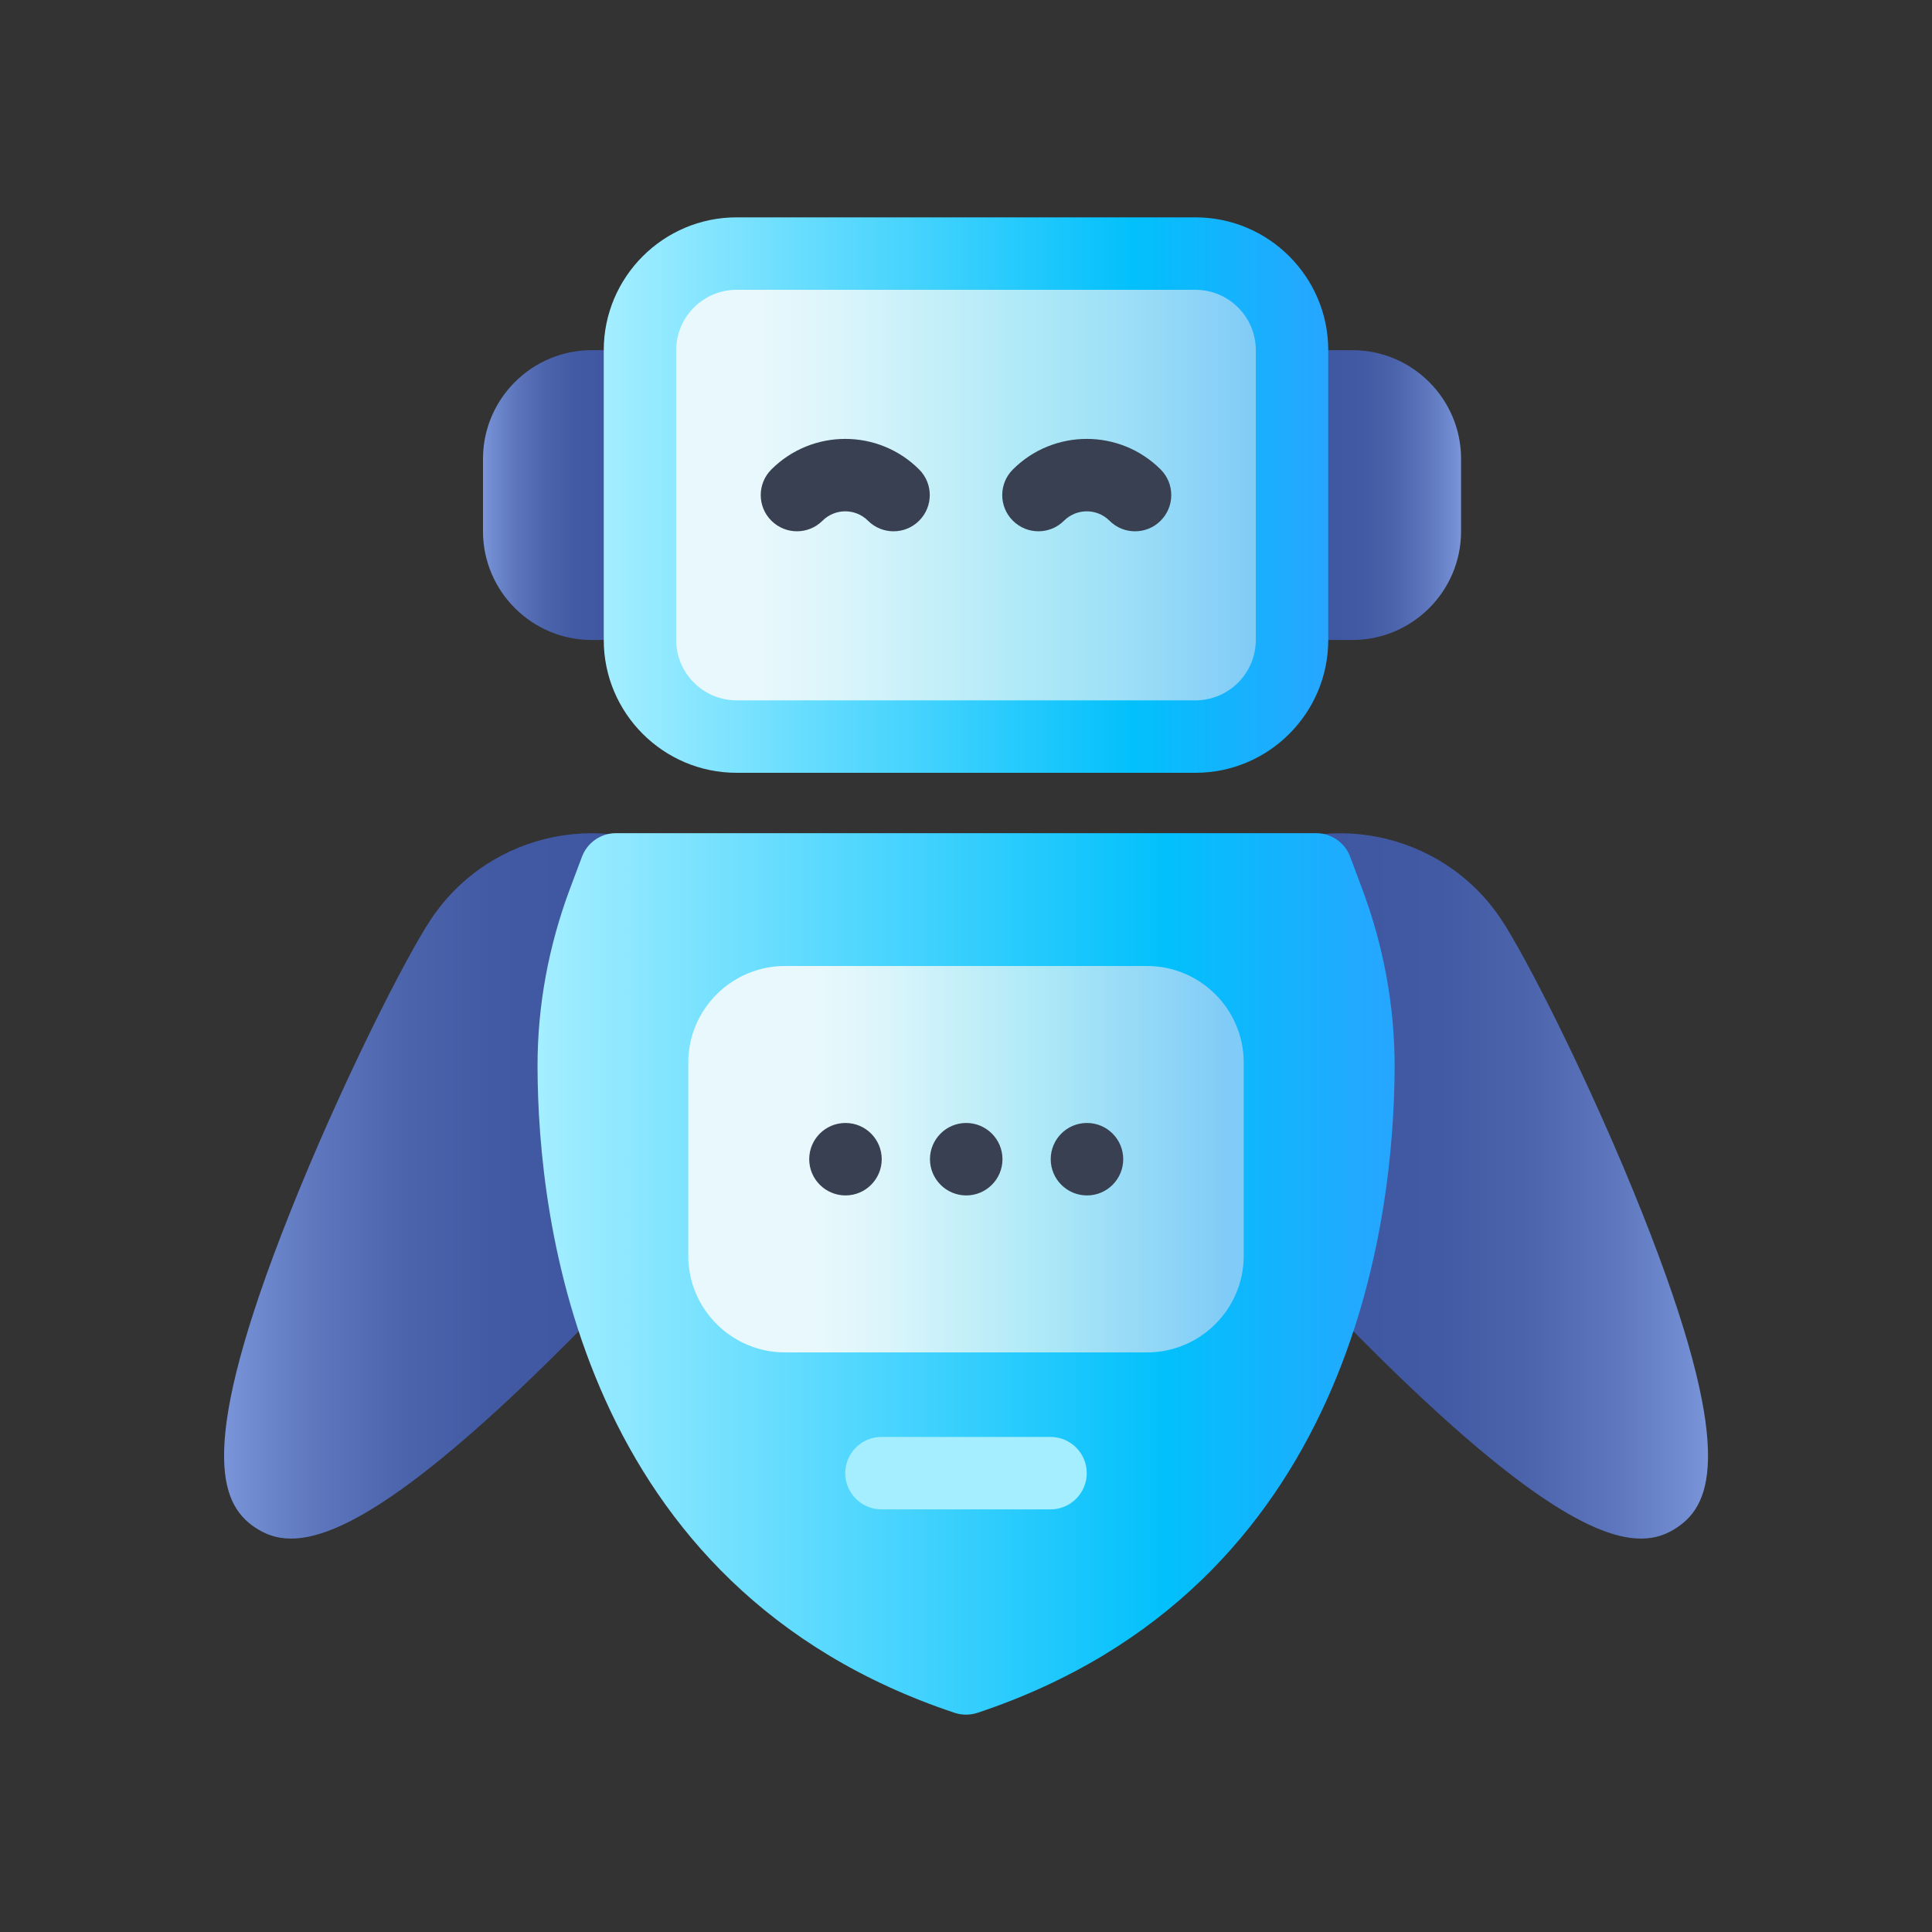 <svg width="40" height="40" viewBox="0 0 40 40" fill="none" xmlns="http://www.w3.org/2000/svg">
<rect x="0" y="0" width="40" height="40" fill="#333333" stroke="none"/>
<g clip-path="url(#clip0_7101_32593)">
<path d="M15.571 23.48C15.311 23.867 14.686 24.632 13.868 25.547C13.053 26.462 12.046 27.525 11.026 28.507C8.281 31.147 6.871 31.855 6.026 31.855C5.713 31.855 5.478 31.757 5.281 31.625C4.551 31.137 4.066 29.982 5.996 25.127C7.041 22.492 8.408 19.795 8.931 19.02C10.161 17.187 12.651 16.7 14.481 17.93C15.368 18.525 15.971 19.43 16.176 20.48C16.381 21.527 16.166 22.592 15.571 23.48Z" fill="url(#paint0_linear_7101_32593)"/>
<path d="M34.721 31.625C34.523 31.758 34.288 31.855 33.976 31.855C33.131 31.855 31.721 31.148 28.976 28.508C26.933 26.543 24.951 24.255 24.431 23.48C23.834 22.593 23.621 21.528 23.826 20.48C24.031 19.43 24.634 18.525 25.521 17.93C27.351 16.7 29.841 17.19 31.071 19.02C31.593 19.795 32.961 22.493 34.006 25.128C35.936 29.983 35.451 31.138 34.721 31.625Z" fill="url(#paint1_linear_7101_32593)"/>
<path d="M28.874 22.087C28.866 25.247 28.011 32.87 20.239 35.462C20.161 35.487 20.081 35.5 20.001 35.5C19.921 35.5 19.841 35.487 19.764 35.462C11.991 32.87 11.136 25.247 11.129 22.087C11.126 20.837 11.354 19.59 11.806 18.385L12.049 17.738C12.159 17.445 12.439 17.25 12.751 17.25H27.251C27.564 17.25 27.844 17.445 27.954 17.738L28.196 18.385C28.649 19.59 28.876 20.837 28.874 22.087Z" fill="url(#paint2_linear_7101_32593)"/>
<path d="M21.75 31.25H18.25C17.836 31.25 17.5 30.914 17.5 30.5C17.5 30.086 17.836 29.75 18.25 29.75H21.75C22.164 29.75 22.5 30.086 22.5 30.5C22.5 30.914 22.164 31.25 21.75 31.25Z" fill="#A4EEFF"/>
<path d="M25.75 22V26C25.75 27.102 24.852 28 23.75 28H16.25C15.148 28 14.25 27.102 14.25 26V22C14.25 20.898 15.148 20 16.25 20H23.75C24.852 20 25.75 20.898 25.75 22Z" fill="url(#paint3_linear_7101_32593)"/>
<path d="M17.505 24.75C17.091 24.75 16.754 24.414 16.754 24C16.754 23.586 17.089 23.25 17.503 23.25H17.505C17.919 23.25 18.255 23.586 18.255 24C18.255 24.414 17.919 24.75 17.505 24.75ZM20.005 24.75C19.591 24.75 19.254 24.414 19.254 24C19.254 23.586 19.589 23.25 20.003 23.25H20.005C20.419 23.25 20.755 23.586 20.755 24C20.755 24.414 20.419 24.75 20.005 24.75ZM22.505 24.75C22.091 24.75 21.754 24.414 21.754 24C21.754 23.586 22.089 23.25 22.503 23.25H22.505C22.919 23.25 23.255 23.586 23.255 24C23.255 24.414 22.919 24.75 22.505 24.75Z" fill="#384051"/>
<path d="M14 8V12.5C14 12.915 13.665 13.25 13.25 13.25H12.25C11.01 13.25 10 12.24 10 11V9.5C10 8.26 11.01 7.25 12.25 7.25H13.25C13.665 7.25 14 7.585 14 8Z" fill="url(#paint4_linear_7101_32593)"/>
<path d="M30.25 9.5V11C30.25 12.24 29.24 13.25 28 13.25H26.75C26.335 13.25 26 12.915 26 12.5V8C26 7.585 26.335 7.25 26.75 7.25H28C29.24 7.25 30.25 8.26 30.25 9.5Z" fill="url(#paint5_linear_7101_32593)"/>
<path d="M24.75 15.25H15.25C14.146 15.25 13.25 14.354 13.25 13.25V7.25C13.25 6.146 14.146 5.25 15.25 5.25H24.75C25.855 5.25 26.75 6.146 26.75 7.25V13.25C26.75 14.354 25.855 15.25 24.75 15.25Z" fill="#A4EEFF"/>
<path d="M24.75 15.25H15.25C14.146 15.25 13.25 14.354 13.25 13.25V7.25C13.25 6.146 14.146 5.25 15.25 5.25H24.75C25.855 5.25 26.75 6.146 26.75 7.25V13.25C26.75 14.354 25.855 15.25 24.75 15.25Z" fill="url(#paint6_linear_7101_32593)"/>
<path d="M18.5 11C18.308 11 18.116 10.927 17.97 10.78C17.71 10.522 17.29 10.522 17.03 10.78C16.737 11.073 16.263 11.073 15.97 10.78C15.677 10.488 15.677 10.013 15.97 9.72C16.814 8.876 18.186 8.876 19.03 9.72C19.323 10.013 19.323 10.488 19.03 10.78C18.884 10.927 18.692 11 18.5 11ZM23.5 11C23.308 11 23.116 10.927 22.97 10.78C22.71 10.522 22.29 10.522 22.03 10.78C21.737 11.073 21.263 11.073 20.97 10.78C20.677 10.488 20.677 10.013 20.97 9.72C21.814 8.876 23.186 8.876 24.03 9.72C24.323 10.013 24.323 10.488 24.03 10.78C23.884 10.927 23.692 11 23.5 11Z" fill="#384051"/>
<path d="M24.75 16H15.25C13.734 16 12.5 14.766 12.5 13.25V7.25C12.5 5.734 13.734 4.5 15.25 4.5H24.75C26.266 4.5 27.5 5.734 27.5 7.25V13.25C27.5 14.766 26.266 16 24.75 16ZM15.25 6C14.561 6 14 6.561 14 7.25V13.25C14 13.939 14.561 14.5 15.25 14.5H24.75C25.439 14.5 26 13.939 26 13.25V7.25C26 6.561 25.439 6 24.75 6H15.25Z" fill="url(#paint7_linear_7101_32593)"/>
</g>
<defs>
<linearGradient id="paint0_linear_7101_32593" x1="4.639" y1="24.553" x2="16.251" y2="24.553" gradientUnits="userSpaceOnUse">
<stop offset="0.004" stop-color="#7994D8"/>
<stop offset="0.037" stop-color="#728DD2"/>
<stop offset="0.175" stop-color="#5C75BC"/>
<stop offset="0.321" stop-color="#4C64AC"/>
<stop offset="0.48" stop-color="#425AA3"/>
<stop offset="0.677" stop-color="#3F57A0"/>
<stop offset="1" stop-color="#2A428B"/>
</linearGradient>
<linearGradient id="paint1_linear_7101_32593" x1="35.363" y1="24.554" x2="23.75" y2="24.554" gradientUnits="userSpaceOnUse">
<stop offset="0.004" stop-color="#7994D8"/>
<stop offset="0.037" stop-color="#728DD2"/>
<stop offset="0.175" stop-color="#5C75BC"/>
<stop offset="0.321" stop-color="#4C64AC"/>
<stop offset="0.48" stop-color="#425AA3"/>
<stop offset="0.677" stop-color="#3F57A0"/>
<stop offset="1" stop-color="#2A428B"/>
</linearGradient>
<linearGradient id="paint2_linear_7101_32593" x1="11.129" y1="26.375" x2="28.874" y2="26.375" gradientUnits="userSpaceOnUse">
<stop stop-color="#A4EEFF"/>
<stop offset="0.732" stop-color="#02C0FC"/>
<stop offset="1" stop-color="#27A6FF"/>
</linearGradient>
<linearGradient id="paint3_linear_7101_32593" x1="14.25" y1="24" x2="25.75" y2="24" gradientUnits="userSpaceOnUse">
<stop offset="0.239" stop-color="#E8F8FC"/>
<stop offset="0.36" stop-color="#DAF5FB"/>
<stop offset="0.586" stop-color="#B6EBF8"/>
<stop offset="0.638" stop-color="#ADE9F7"/>
<stop offset="0.973" stop-color="#80CBF7"/>
</linearGradient>
<linearGradient id="paint4_linear_7101_32593" x1="10" y1="10.25" x2="14" y2="10.25" gradientUnits="userSpaceOnUse">
<stop offset="0.004" stop-color="#7994D8"/>
<stop offset="0.037" stop-color="#728DD2"/>
<stop offset="0.175" stop-color="#5C75BC"/>
<stop offset="0.321" stop-color="#4C64AC"/>
<stop offset="0.48" stop-color="#425AA3"/>
<stop offset="0.677" stop-color="#3F57A0"/>
<stop offset="1" stop-color="#2A428B"/>
</linearGradient>
<linearGradient id="paint5_linear_7101_32593" x1="30.25" y1="10.25" x2="26" y2="10.25" gradientUnits="userSpaceOnUse">
<stop offset="0.004" stop-color="#7994D8"/>
<stop offset="0.037" stop-color="#728DD2"/>
<stop offset="0.175" stop-color="#5C75BC"/>
<stop offset="0.321" stop-color="#4C64AC"/>
<stop offset="0.48" stop-color="#425AA3"/>
<stop offset="0.677" stop-color="#3F57A0"/>
<stop offset="1" stop-color="#2A428B"/>
</linearGradient>
<linearGradient id="paint6_linear_7101_32593" x1="13.25" y1="10.25" x2="26.75" y2="10.25" gradientUnits="userSpaceOnUse">
<stop offset="0.184" stop-color="#E8F8FC"/>
<stop offset="0.31" stop-color="#DAF5FB"/>
<stop offset="0.547" stop-color="#B6EBF8"/>
<stop offset="0.601" stop-color="#ADE9F7"/>
<stop offset="0.723" stop-color="#A0E1F7"/>
<stop offset="0.943" stop-color="#80CBF7"/>
</linearGradient>
<linearGradient id="paint7_linear_7101_32593" x1="12.5" y1="10.25" x2="27.5" y2="10.25" gradientUnits="userSpaceOnUse">
<stop stop-color="#A4EEFF"/>
<stop offset="0.732" stop-color="#02C0FC"/>
<stop offset="1" stop-color="#27A6FF"/>
</linearGradient>
<clipPath id="clip0_7101_32593">
<rect width="32" height="32" fill="white" transform="translate(4 4)"/>
</clipPath>
</defs>
</svg>
